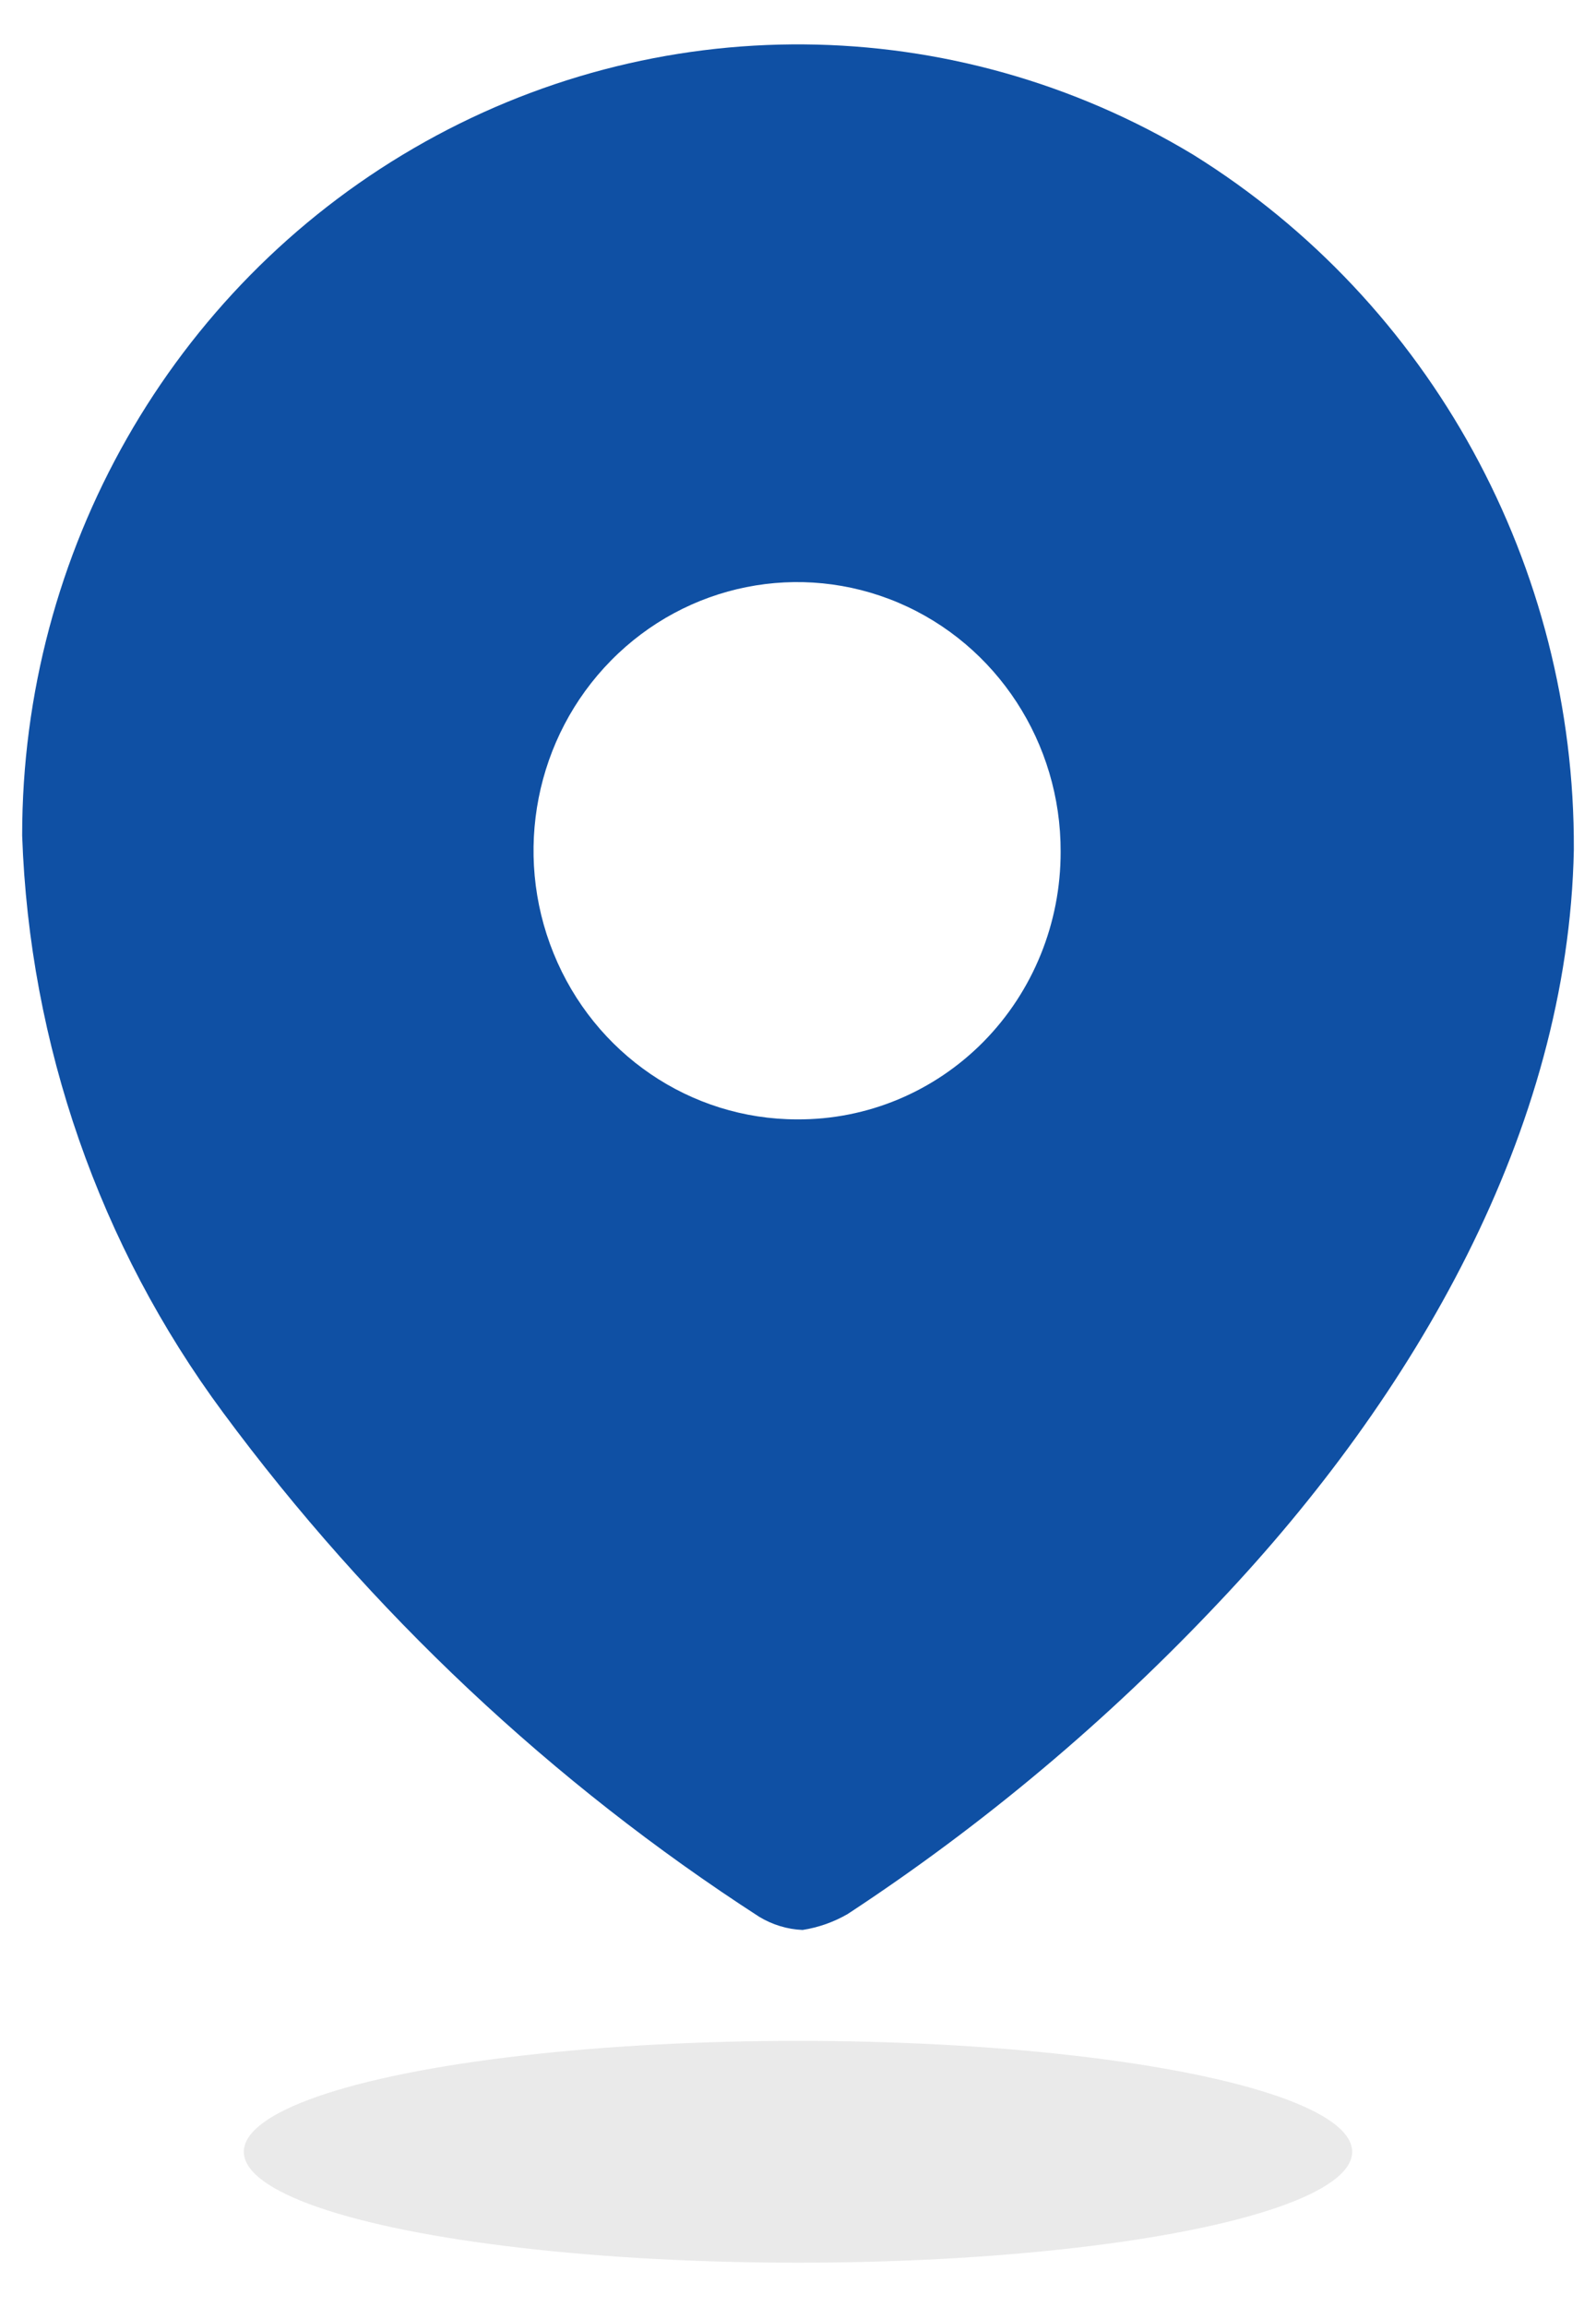 <svg width="18" height="26" viewBox="0 0 18 26" fill="none" xmlns="http://www.w3.org/2000/svg">
<path fill-rule="evenodd" clip-rule="evenodd" d="M4.665 1.671C7.396 0.084 10.752 0.112 13.458 1.744C16.137 3.409 17.765 6.38 17.75 9.577C17.687 12.752 15.942 15.738 13.759 18.045C12.5 19.383 11.091 20.566 9.561 21.57C9.404 21.661 9.231 21.722 9.052 21.75C8.88 21.743 8.712 21.692 8.563 21.602C6.228 20.093 4.179 18.168 2.515 15.918C1.123 14.039 0.332 11.77 0.25 9.418C0.248 6.215 1.933 3.258 4.665 1.671ZM6.243 10.743C6.702 11.876 7.786 12.615 8.99 12.615C9.778 12.62 10.535 12.305 11.094 11.738C11.652 11.171 11.964 10.401 11.962 9.598C11.966 8.373 11.244 7.265 10.134 6.793C9.024 6.322 7.744 6.578 6.892 7.443C6.039 8.308 5.783 9.611 6.243 10.743Z" fill="#0F50A4"/>
<ellipse opacity="0.4" cx="9" cy="24.25" rx="6.25" ry="1.25" fill="#CACACA"/>
</svg>
